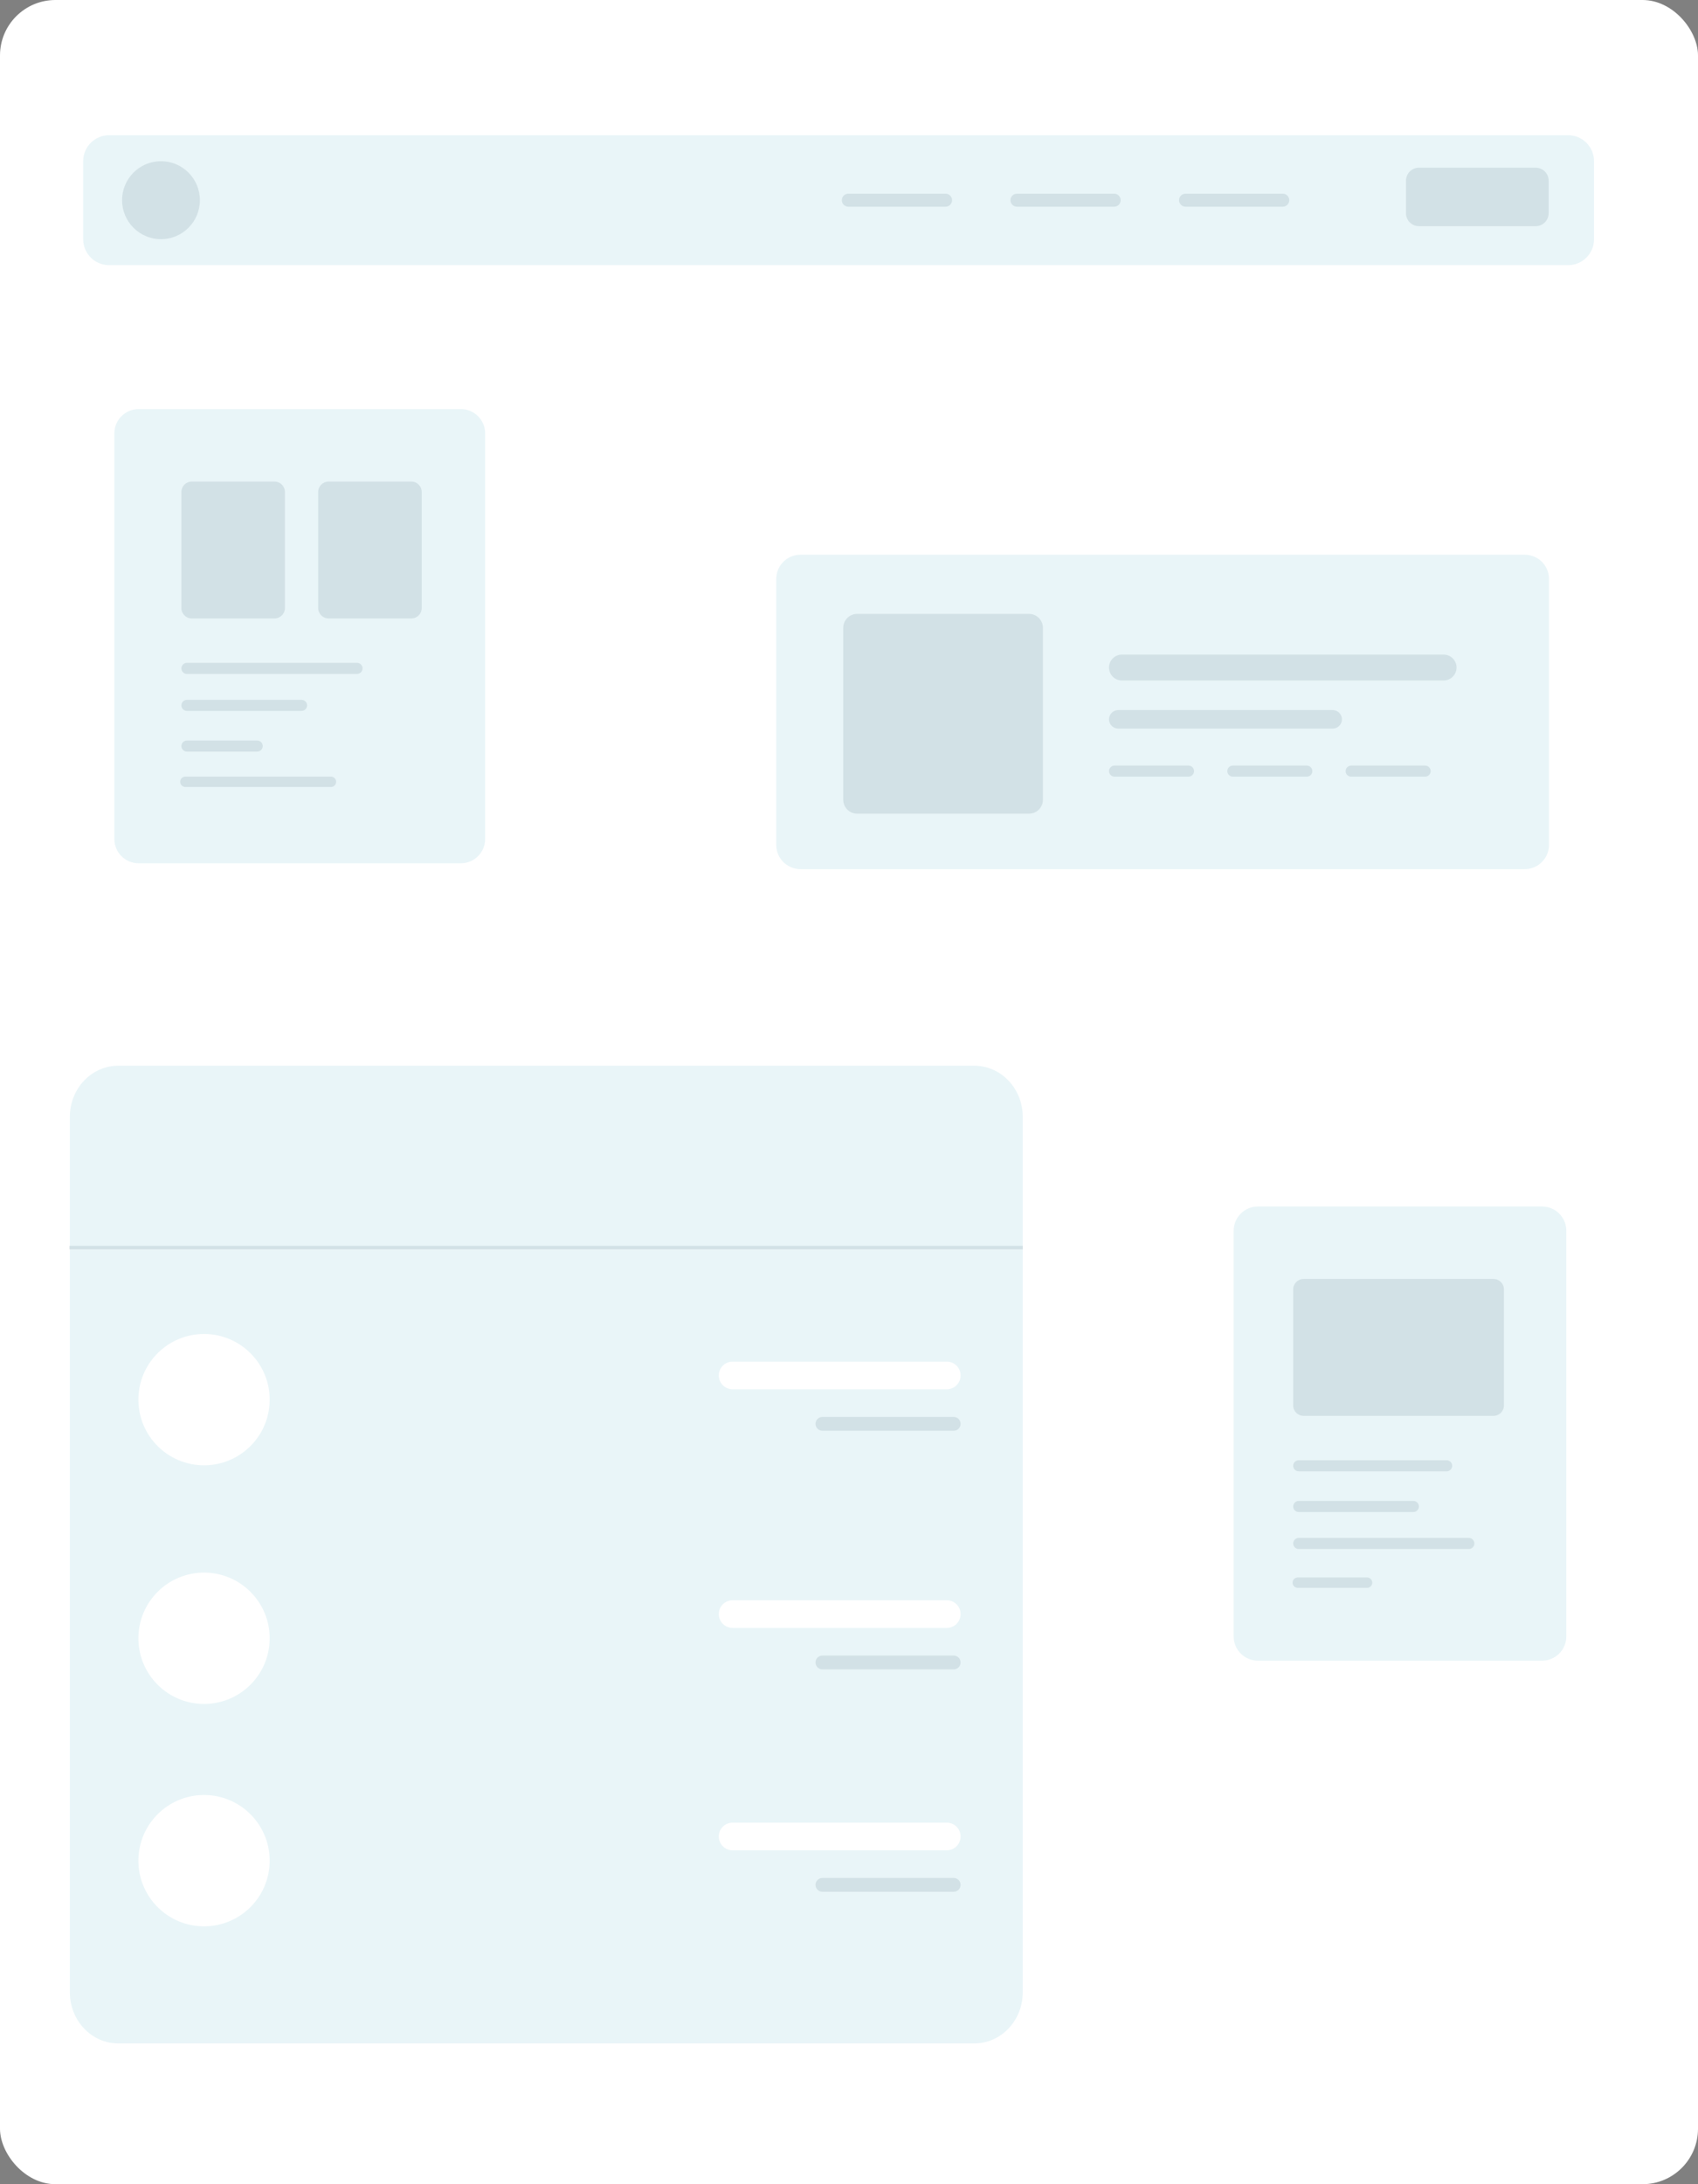 <svg width="490" height="630" viewBox="0 0 490 630" fill="none" xmlns="http://www.w3.org/2000/svg">
<rect x="0" y="0" width="490" height="630" fill="#808080" stroke="none"/>
<rect width="490" height="630" rx="16" fill="white"/>
<path opacity="0.1" d="M281.19 307.398H34.111C26.408 307.398 20.163 313.994 20.163 322.13V574.661C20.163 582.797 26.408 589.393 34.111 589.393H281.19C288.892 589.393 295.137 582.797 295.137 574.661V322.13C295.137 313.994 288.892 307.398 281.19 307.398Z" fill="#219EBC"/>
<path opacity="0.1" d="M20 359.843H295.151" stroke="#002D42"/>
<path d="M58.88 422.648C69.341 422.648 77.822 414.169 77.822 403.708C77.822 393.246 69.341 384.766 58.88 384.766C48.419 384.766 39.939 393.246 39.939 403.708C39.939 414.169 48.419 422.648 58.88 422.648Z" fill="white"/>
<path d="M273.219 392.742H211.409C209.207 392.742 207.422 394.526 207.422 396.729C207.422 398.932 209.207 400.717 211.409 400.717H273.219C275.421 400.717 277.207 398.932 277.207 396.729C277.207 394.526 275.421 392.742 273.219 392.742Z" fill="white"/>
<path opacity="0.1" d="M275.213 408.693H237.329C236.228 408.693 235.336 409.584 235.336 410.686C235.336 411.788 236.228 412.68 237.329 412.68H275.213C276.314 412.68 277.206 411.788 277.206 410.686C277.206 409.584 276.314 408.693 275.213 408.693Z" fill="#002D42"/>
<path d="M58.88 491.479C69.341 491.479 77.822 482.999 77.822 472.537C77.822 462.076 69.341 453.595 58.88 453.595C48.419 453.595 39.939 462.076 39.939 472.537C39.939 482.999 48.419 491.479 58.88 491.479Z" fill="white"/>
<path d="M273.219 461.571H211.409C209.207 461.571 207.422 463.356 207.422 465.559C207.422 467.762 209.207 469.546 211.409 469.546H273.219C275.421 469.546 277.207 467.762 277.207 465.559C277.207 463.356 275.421 461.571 273.219 461.571Z" fill="white"/>
<path opacity="0.1" d="M275.213 477.522H237.329C236.228 477.522 235.336 478.414 235.336 479.515C235.336 480.616 236.228 481.509 237.329 481.509H275.213C276.314 481.509 277.206 480.616 277.206 479.515C277.206 478.414 276.314 477.522 275.213 477.522Z" fill="#002D42"/>
<path d="M58.88 555.628C69.341 555.628 77.822 547.149 77.822 536.687C77.822 526.226 69.341 517.745 58.88 517.745C48.419 517.745 39.939 526.226 39.939 536.687C39.939 547.149 48.419 555.628 58.88 555.628Z" fill="white"/>
<path d="M273.219 525.72H211.409C209.207 525.72 207.422 527.506 207.422 529.708C207.422 531.91 209.207 533.696 211.409 533.696H273.219C275.421 533.696 277.207 531.91 277.207 529.708C277.207 527.506 275.421 525.72 273.219 525.72Z" fill="white"/>
<path opacity="0.1" d="M275.213 541.671H237.329C236.228 541.671 235.336 542.564 235.336 543.665C235.336 544.766 236.228 545.659 237.329 545.659H275.213C276.314 545.659 277.206 544.766 277.206 543.665C277.206 542.564 276.314 541.671 275.213 541.671Z" fill="#002D42"/>
<path opacity="0.1" d="M452.515 39H31.485C27.351 39 24 42.357 24 46.497V68.988C24 73.129 27.351 76.485 31.485 76.485H452.515C456.648 76.485 460 73.129 460 68.988V46.497C460 42.357 456.648 39 452.515 39Z" fill="#219EBC"/>
<path opacity="0.1" d="M443.159 48.371H409.476C407.41 48.371 405.734 50.05 405.734 52.12V61.491C405.734 63.562 407.41 65.24 409.476 65.24H443.159C445.225 65.24 446.901 63.562 446.901 61.491V52.12C446.901 50.05 445.225 48.371 443.159 48.371Z" fill="#002D42"/>
<path opacity="0.1" d="M46.455 68.988C52.656 68.988 57.682 63.953 57.682 57.743C57.682 51.532 52.656 46.497 46.455 46.497C40.254 46.497 35.227 51.532 35.227 57.743C35.227 63.953 40.254 68.988 46.455 68.988Z" fill="#002D42"/>
<path opacity="0.1" d="M370.18 55.868H342.111C341.078 55.868 340.24 56.708 340.24 57.743C340.24 58.778 341.078 59.617 342.111 59.617H370.18C371.214 59.617 372.051 58.778 372.051 57.743C372.051 56.708 371.214 55.868 370.18 55.868Z" fill="#002D42"/>
<path opacity="0.1" d="M321.528 55.868H293.459C292.426 55.868 291.588 56.708 291.588 57.743C291.588 58.778 292.426 59.617 293.459 59.617H321.528C322.561 59.617 323.399 58.778 323.399 57.743C323.399 56.708 322.561 55.868 321.528 55.868Z" fill="#002D42"/>
<path opacity="0.1" d="M272.876 55.868H244.807C243.774 55.868 242.936 56.708 242.936 57.743C242.936 58.778 243.774 59.617 244.807 59.617H272.876C273.909 59.617 274.747 58.778 274.747 57.743C274.747 56.708 273.909 55.868 272.876 55.868Z" fill="#002D42"/>
<path opacity="0.1" d="M440 160H231C227.134 160 224 163.134 224 167V243.694C224 247.56 227.134 250.694 231 250.694H440C443.866 250.694 447 247.56 447 243.694V167C447 163.134 443.866 160 440 160Z" fill="#219EBC"/>
<path opacity="0.1" d="M296.956 177.072H247.339C245.13 177.072 243.339 178.863 243.339 181.072V230.689C243.339 232.898 245.13 234.689 247.339 234.689H296.956C299.165 234.689 300.956 232.898 300.956 230.689V181.072C300.956 178.863 299.165 177.072 296.956 177.072Z" fill="#002D42"/>
<path opacity="0.1" d="M416.591 188.808H323.762C321.7 188.808 320.028 190.48 320.028 192.542C320.028 194.605 321.7 196.277 323.762 196.277H416.591C418.653 196.277 420.325 194.605 420.325 192.542C420.325 190.48 418.653 188.808 416.591 188.808Z" fill="#002D42"/>
<path opacity="0.1" d="M384.581 204.813H322.695C321.222 204.813 320.028 206.007 320.028 207.481C320.028 208.954 321.222 210.148 322.695 210.148H384.581C386.054 210.148 387.248 208.954 387.248 207.481C387.248 206.007 386.054 204.813 384.581 204.813Z" fill="#002D42"/>
<path opacity="0.1" d="M342.968 220.818H321.628C320.745 220.818 320.028 221.535 320.028 222.419C320.028 223.302 320.745 224.019 321.628 224.019H342.968C343.852 224.019 344.569 223.302 344.569 222.419C344.569 221.535 343.852 220.818 342.968 220.818Z" fill="#002D42"/>
<path opacity="0.1" d="M377.112 220.818H355.772C354.889 220.818 354.172 221.535 354.172 222.419C354.172 223.302 354.889 224.019 355.772 224.019H377.112C377.996 224.019 378.713 223.302 378.713 222.419C378.713 221.535 377.996 220.818 377.112 220.818Z" fill="#002D42"/>
<path opacity="0.1" d="M411.256 220.818H389.916C389.032 220.818 388.316 221.535 388.316 222.419C388.316 223.302 389.032 224.019 389.916 224.019H411.256C412.14 224.019 412.857 223.302 412.857 222.419C412.857 221.535 412.14 220.818 411.256 220.818Z" fill="#002D42"/>
<path opacity="0.1" d="M445 348H363C359.134 348 356 351.134 356 355V472C356 475.866 359.134 479 363 479H445C448.866 479 452 475.866 452 472V355C452 351.134 448.866 348 445 348Z" fill="#219EBC"/>
<path opacity="0.1" d="M431 368.904H376.182C374.525 368.904 373.182 370.247 373.182 371.904V405.382C373.182 407.039 374.525 408.382 376.182 408.382H431C432.657 408.382 434 407.039 434 405.382V371.904C434 370.247 432.657 368.904 431 368.904Z" fill="#002D42"/>
<path opacity="0.1" d="M423.864 446.794H374.782C373.899 446.794 373.182 446.077 373.182 445.194C373.182 444.31 373.899 443.593 374.782 443.593H423.864C424.748 443.593 425.464 444.31 425.464 445.194C425.464 446.077 424.748 446.794 423.864 446.794Z" fill="#002D42"/>
<path opacity="0.1" d="M394.5 458H374.5C373.672 458 373 457.328 373 456.5C373 455.672 373.672 455 374.5 455H394.5C395.328 455 396 455.672 396 456.5C396 457.328 395.328 458 394.5 458Z" fill="#002D42"/>
<path opacity="0.1" d="M407.859 436.124H374.782C373.899 436.124 373.182 435.407 373.182 434.524C373.182 433.64 373.899 432.923 374.782 432.923H407.859C408.743 432.923 409.46 433.64 409.46 434.524C409.46 435.407 408.743 436.124 407.859 436.124Z" fill="#002D42"/>
<path opacity="0.1" d="M417.462 424.388H374.782C373.899 424.388 373.182 423.671 373.182 422.788C373.182 421.904 373.899 421.187 374.782 421.187H417.462C418.346 421.187 419.062 421.904 419.062 422.788C419.062 423.671 418.346 424.388 417.462 424.388Z" fill="#002D42"/>
<path opacity="0.1" d="M133 118H40C36.134 118 33 121.134 33 125V242C33 245.866 36.134 249 40 249H133C136.866 249 140 245.866 140 242V125C140 121.134 136.866 118 133 118Z" fill="#219EBC"/>
<path opacity="0.1" d="M103.026 191.187H53.944C53.061 191.187 52.344 191.904 52.344 192.787C52.344 193.671 53.061 194.388 53.944 194.388H103.026C103.91 194.388 104.626 193.671 104.626 192.787C104.626 191.904 103.91 191.187 103.026 191.187Z" fill="#002D42"/>
<path opacity="0.1" d="M87.021 201.856H53.944C53.061 201.856 52.344 202.573 52.344 203.456C52.344 204.34 53.061 205.057 53.944 205.057H87.021C87.905 205.057 88.622 204.34 88.622 203.456C88.622 202.573 87.905 201.856 87.021 201.856Z" fill="#002D42"/>
<path opacity="0.1" d="M74.217 213.593H53.944C53.061 213.593 52.344 214.31 52.344 215.194C52.344 216.077 53.061 216.794 53.944 216.794H74.217C75.101 216.794 75.818 216.077 75.818 215.194C75.818 214.31 75.101 213.593 74.217 213.593Z" fill="#002D42"/>
<path opacity="0.1" d="M95.5 224H53.5C52.672 224 52 224.672 52 225.5C52 226.328 52.672 227 53.5 227H95.5C96.328 227 97 226.328 97 225.5C97 224.672 96.328 224 95.5 224Z" fill="#002D42"/>
<path opacity="0.1" d="M79.22 138.904H55.344C53.687 138.904 52.344 140.247 52.344 141.904V175.382C52.344 177.039 53.687 178.382 55.344 178.382H79.22C80.876 178.382 82.22 177.039 82.22 175.382V141.904C82.22 140.247 80.876 138.904 79.22 138.904Z" fill="#002D42"/>
<path opacity="0.1" d="M118.699 138.904H94.823C93.166 138.904 91.823 140.247 91.823 141.904V175.382C91.823 177.039 93.166 178.382 94.823 178.382H118.699C120.355 178.382 121.699 177.039 121.699 175.382V141.904C121.699 140.247 120.355 138.904 118.699 138.904Z" fill="#002D42"/>
</svg>
